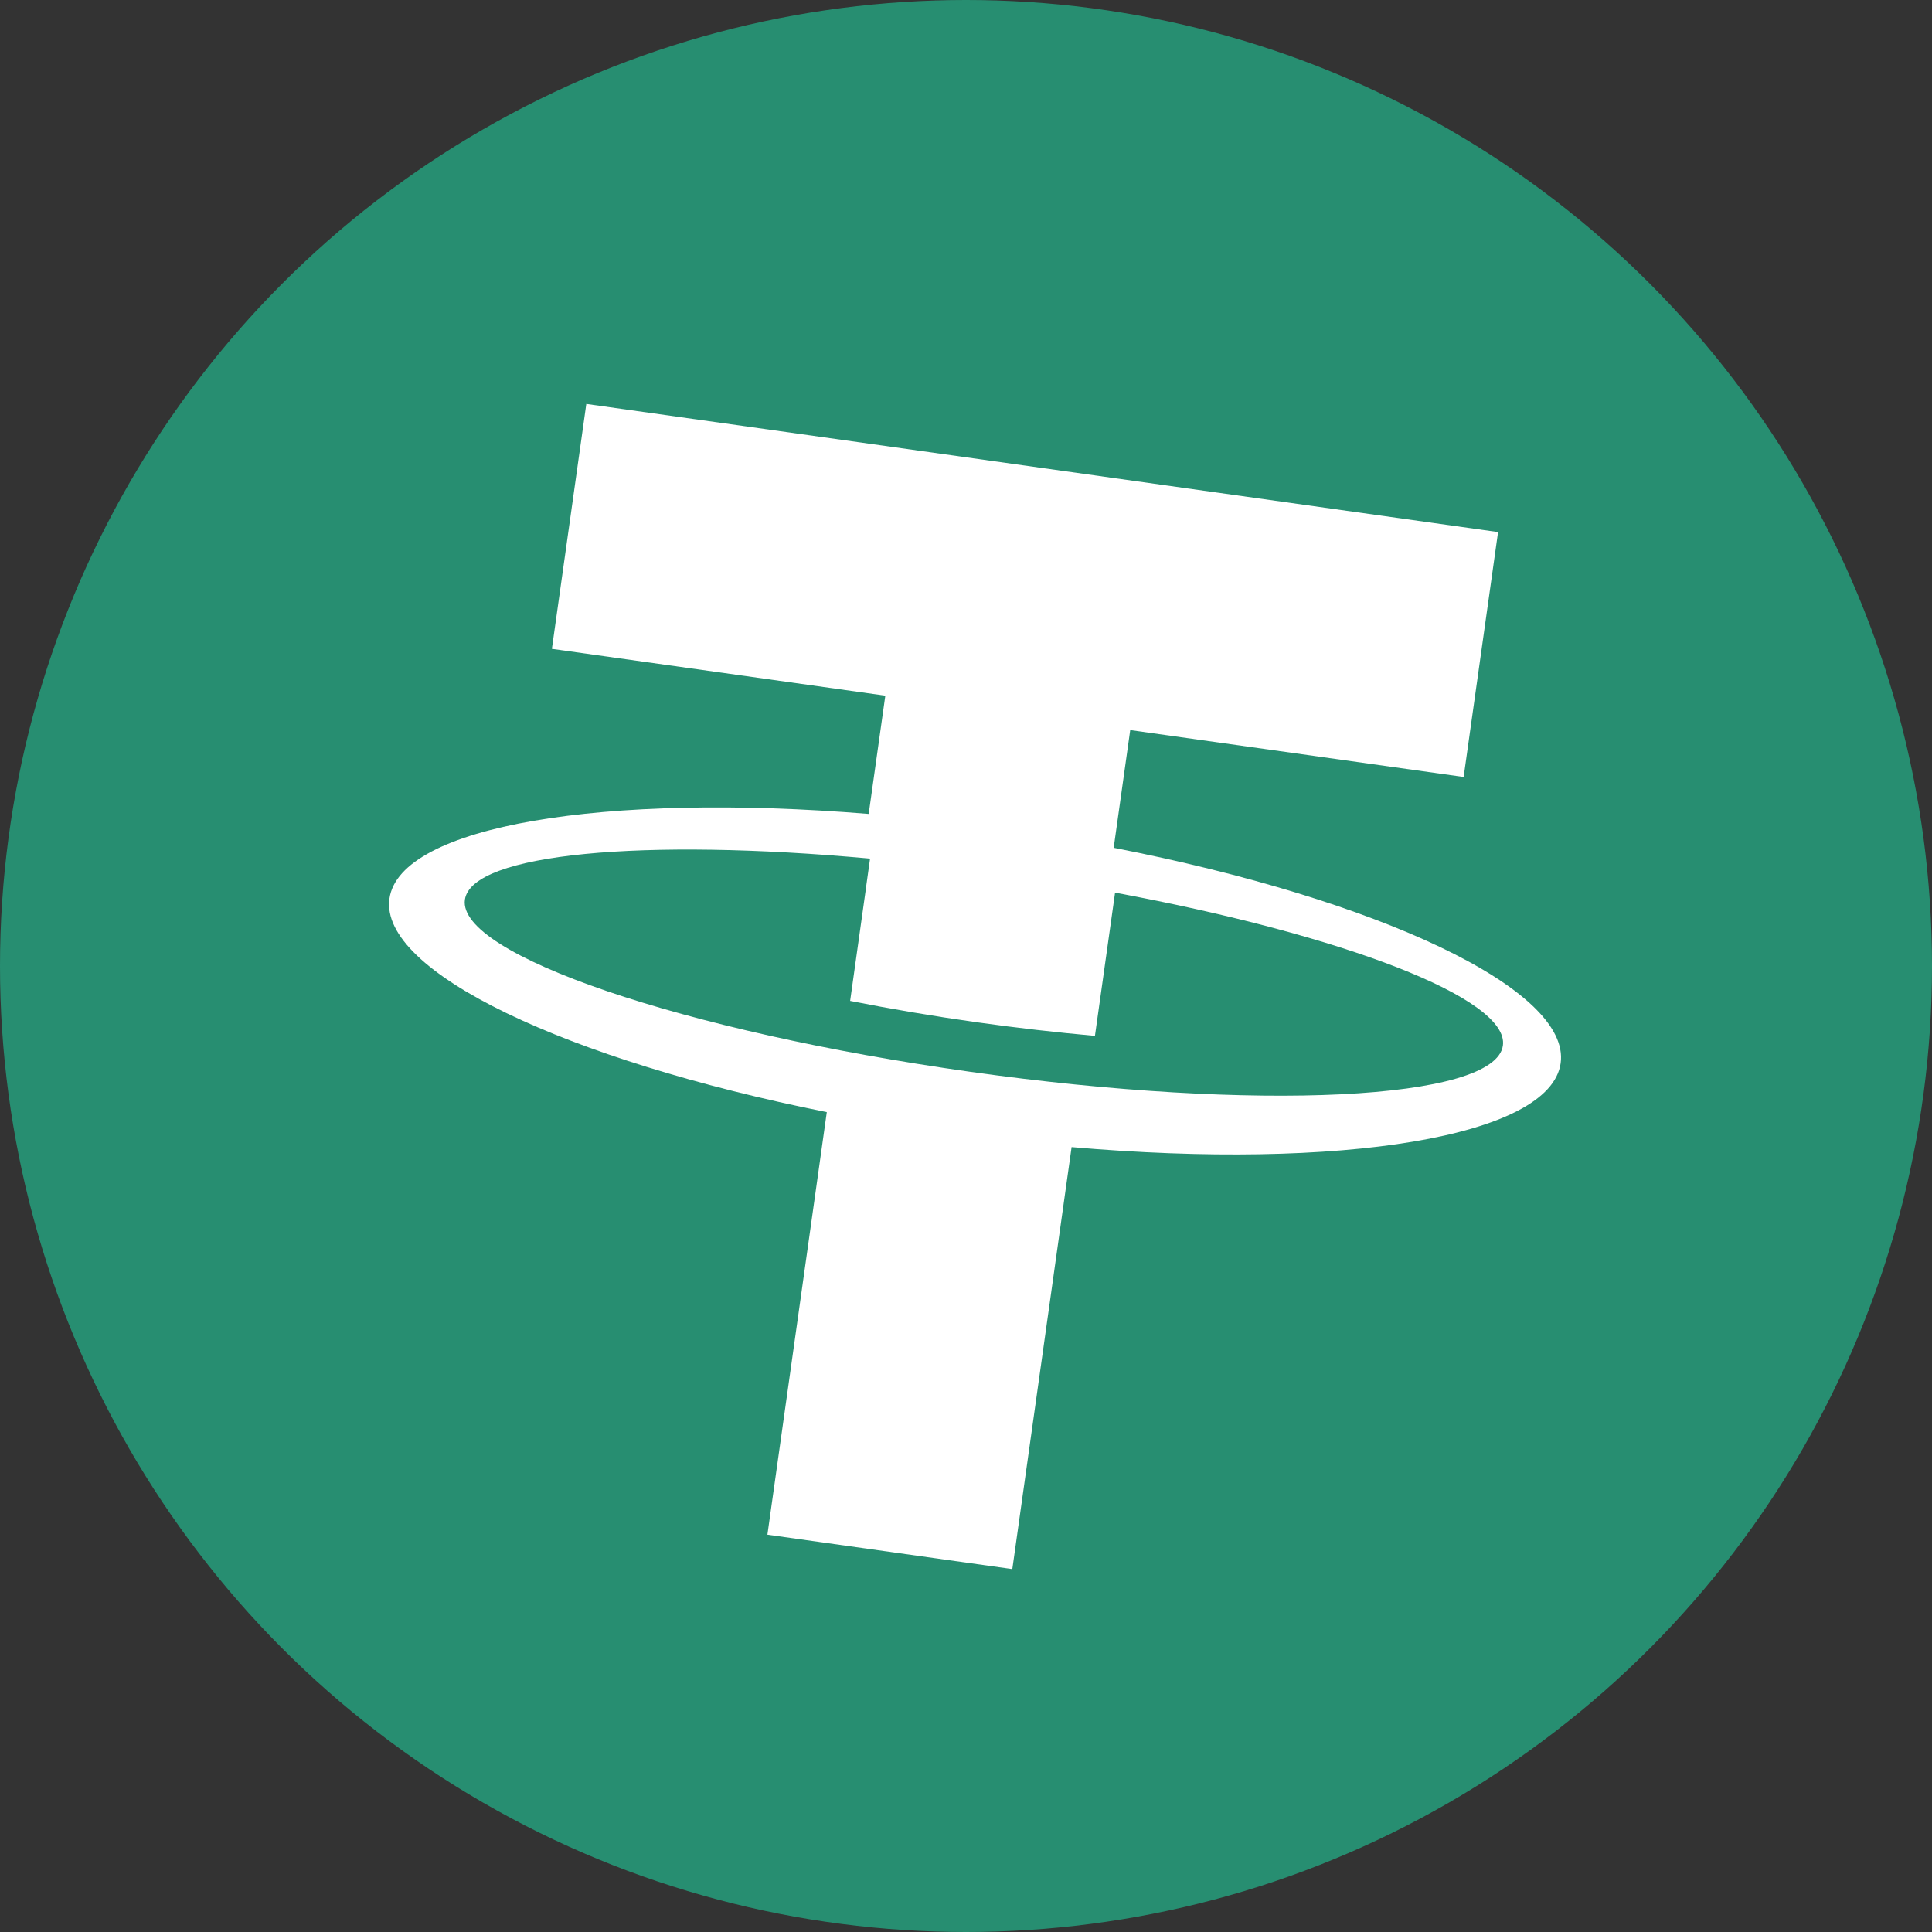<svg width="38" height="38" viewBox="0 0 38 38" fill="none" xmlns="http://www.w3.org/2000/svg">
<rect x="0" y="0" width="38" height="38" fill="#333333" stroke="none"/>
<circle cx="19" cy="19" r="19" fill="#278E71"/>
<path d="M21.077 22.562L19.911 30.862L15.094 30.185L16.262 21.874C11.147 20.851 7.459 19.11 7.66 17.675C7.862 16.24 11.888 15.583 17.086 16.009L17.413 13.683L10.855 12.762L11.532 7.945L29.465 10.465L28.788 15.282L22.23 14.36L21.905 16.675C27.118 17.692 30.9 19.46 30.696 20.912C30.492 22.365 26.369 23.022 21.077 22.562Z" fill="white"/>
<path d="M21.932 17.557L21.536 20.374C20.79 20.307 20.012 20.219 19.214 20.107C18.348 19.985 17.512 19.843 16.721 19.686L17.037 17.437L17.036 17.437L17.113 16.888C12.656 16.479 9.272 16.784 9.144 17.696C8.992 18.773 13.44 20.288 19.078 21.08C24.715 21.872 29.408 21.642 29.56 20.565C29.69 19.64 26.427 18.392 21.932 17.557Z" fill="#278E71"/>
</svg>
